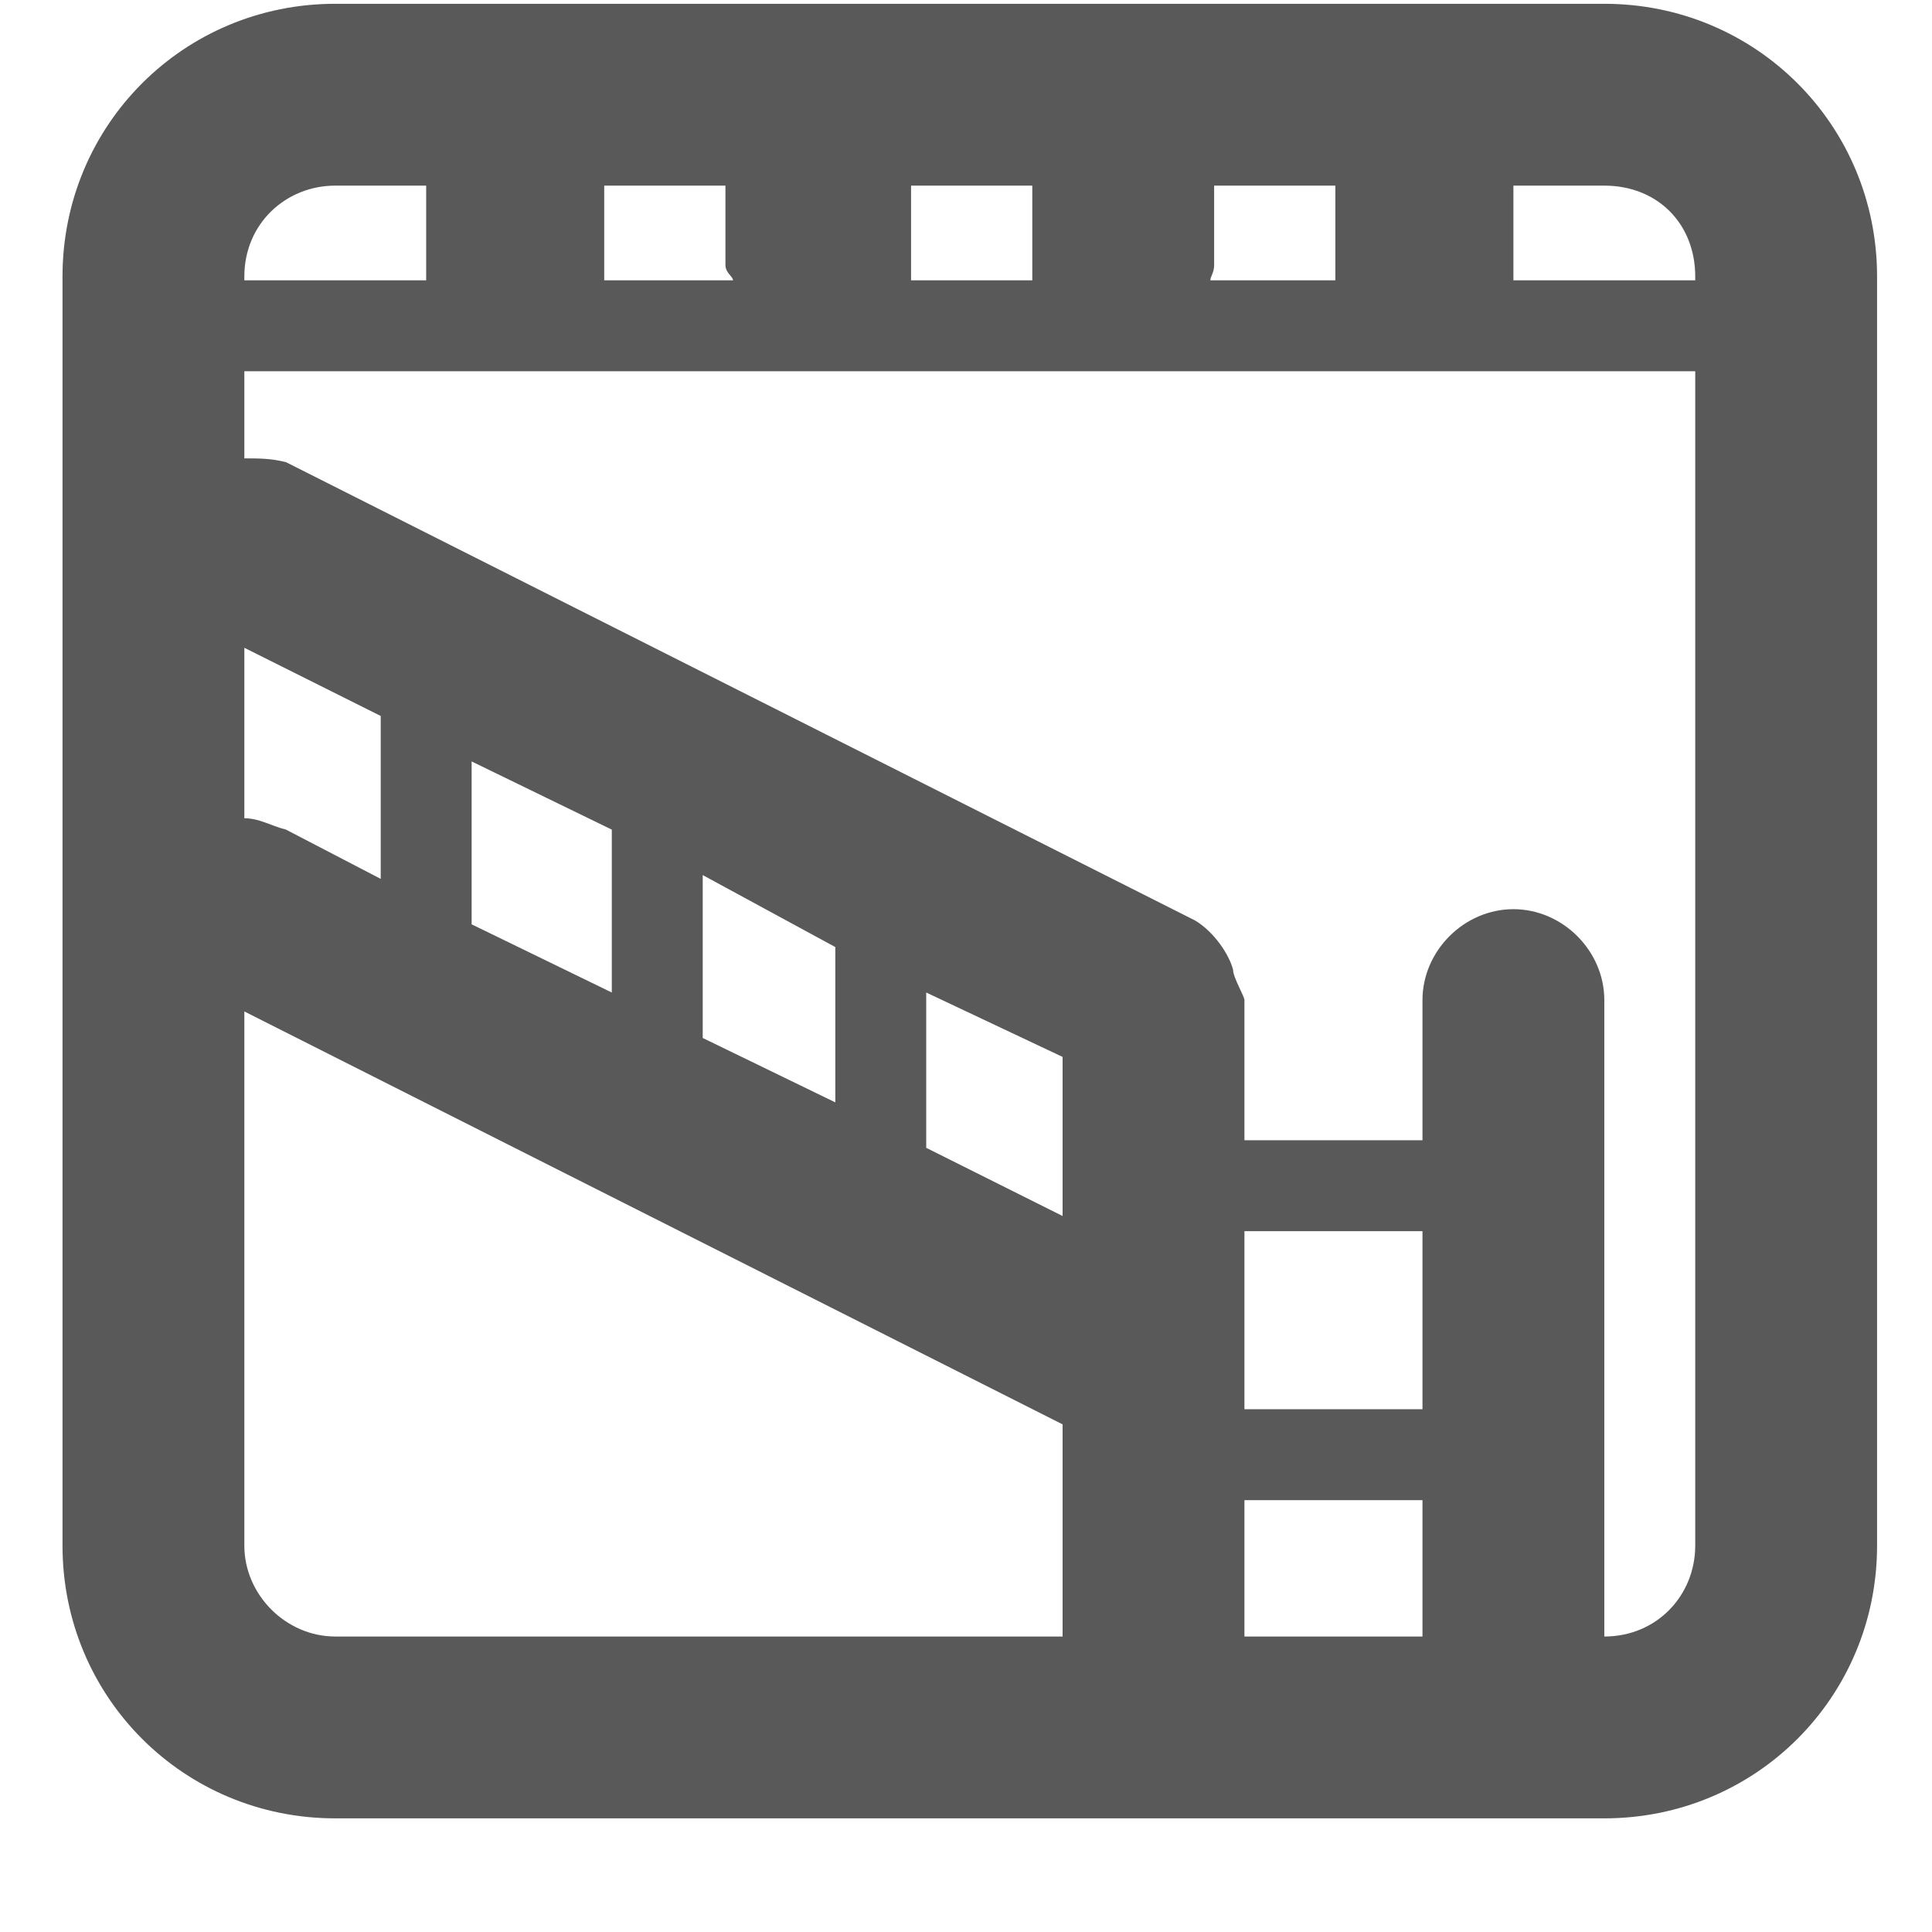 <svg xmlns="http://www.w3.org/2000/svg" version="1.1" xmlns:xlink="http://www.w3.org/1999/xlink" viewBox="0 0 510 510" preserveAspectRatio="xMidYMid">
                    <defs><style>.cls-1{fill:#595959;}</style></defs>
                    <title>terminal</title>
                    <g id="Layer_2" data-name="Layer 2"><g id="terminal">
                    <path class="cls-1" d="M16.5 408V73c0-40 32-72 72-72h335c40 0 72 32 72 72v335c0 40-32 72-72 72h-335c-40 0-72-32-72-72zm383-338v4h48v-1c0-14-10-24-24-24h-24v21zm-287 4V49h-24c-13 0-24 10-24 24v1h48zm81 0c0-1-2-2-2-4V49h-32v25h34zm127-4c0 2-1 3-1 4h33V49h-32v21zm-48 4V49h-32v25h32zm-208 47c4 0 7 0 11 1l240 121c5 3 9 9 10 13 0 2 3 7 3 8v37h47v-37c0-13 11-24 24-24s24 11 24 24v168c14 0 24-11 24-24V98h-383v23zm0 50v45c4 0 7 2 11 3l25 13v-43zm97 91v-43l-37-18v43zm59-12l-35-19v43l35 17v-41zm60 71v-42l-36-17v41zm-192 111h192v-56l-216-109v141c0 13 11 24 24 24zm240-107v47h47v-47h-47zm0 107h47v-36h-47v36z"></path>
                    </g></g>
                    </svg>